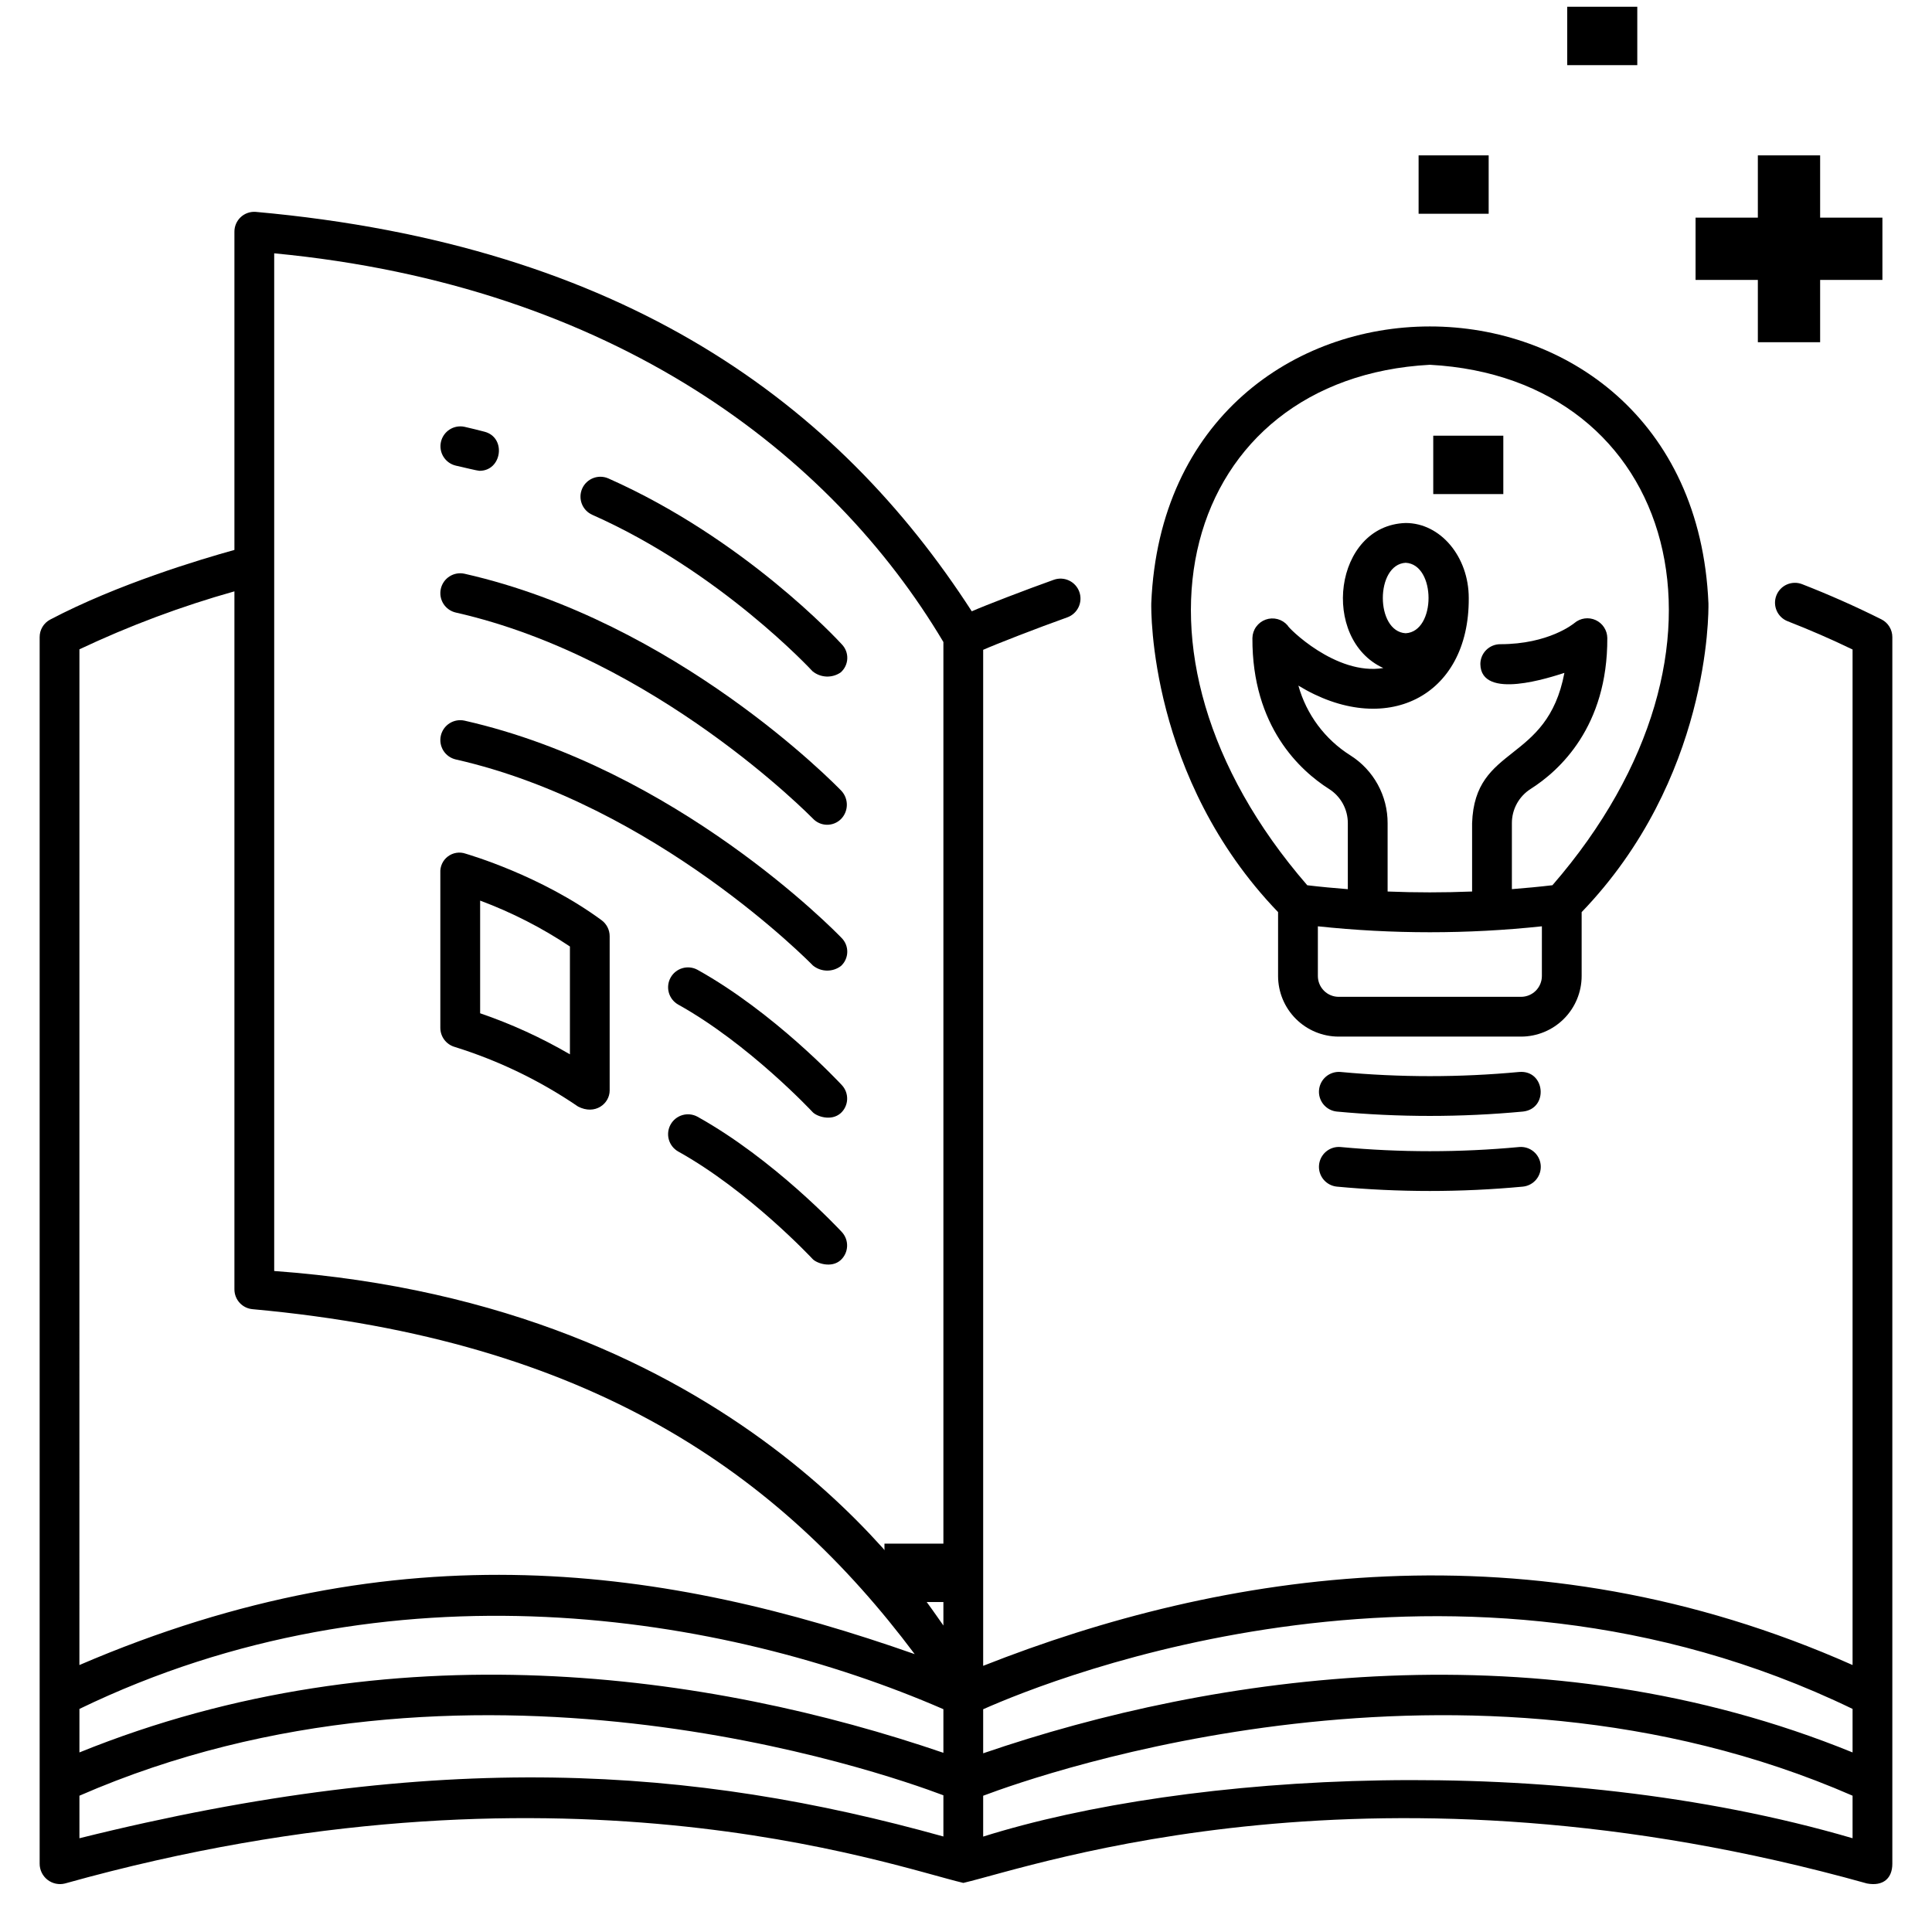 <svg width="286" height="286" viewBox="0 0 286 286" fill="none" xmlns="http://www.w3.org/2000/svg">
<path d="M89.056 136.222C80.02 129.577 69.378 126.516 68.934 126.373C68.495 126.218 68.025 126.175 67.566 126.247C67.106 126.318 66.671 126.503 66.3 126.783C65.929 127.063 65.632 127.431 65.438 127.854C65.243 128.276 65.156 128.74 65.184 129.205V152.15C65.184 152.785 65.389 153.402 65.767 153.911C66.146 154.419 66.68 154.792 67.287 154.973C73.787 156.993 79.95 159.969 85.573 163.806C88.101 165.116 90.251 163.374 90.251 161.426V138.593C90.251 138.132 90.143 137.677 89.936 137.265C89.728 136.853 89.427 136.496 89.056 136.222ZM84.367 156.074C80.148 153.614 75.696 151.579 71.076 149.999V133.32C75.754 135.061 80.215 137.341 84.367 140.112V156.074Z" fill="black"/>
<path d="M67.478 68.929C68.394 69.135 70.707 69.695 70.956 69.695C74.314 69.736 75.005 64.742 71.704 63.903C70.736 63.649 69.761 63.41 68.779 63.186C68.019 63.019 67.225 63.159 66.568 63.576C65.912 63.993 65.447 64.653 65.275 65.411C65.104 66.169 65.239 66.965 65.652 67.624C66.064 68.283 66.721 68.752 67.478 68.929Z" fill="black"/>
<path d="M87.681 76.211C106.631 84.617 120.146 99.219 120.28 99.366C120.86 99.842 121.579 100.117 122.329 100.15C123.079 100.183 123.82 99.972 124.439 99.548C124.733 99.293 124.972 98.981 125.142 98.63C125.311 98.279 125.407 97.898 125.425 97.509C125.442 97.12 125.38 96.731 125.242 96.367C125.104 96.003 124.894 95.671 124.624 95.39C124.044 94.756 110.181 79.75 90.069 70.828C89.355 70.511 88.545 70.491 87.816 70.772C87.088 71.053 86.5 71.611 86.183 72.325C85.867 73.039 85.847 73.849 86.127 74.578C86.408 75.307 86.967 75.894 87.681 76.211Z" fill="black"/>
<path d="M67.478 90.679C97.113 97.392 120.089 120.95 120.332 121.172C120.597 121.456 120.916 121.684 121.271 121.842C121.626 122 122.009 122.085 122.397 122.092C122.785 122.099 123.171 122.028 123.531 121.883C123.892 121.738 124.219 121.522 124.494 121.248C125.036 120.696 125.347 119.957 125.361 119.183C125.375 118.409 125.093 117.659 124.571 117.087C123.591 116.067 100.17 92.047 68.78 84.936C68.018 84.763 67.219 84.9 66.559 85.317C65.898 85.734 65.43 86.395 65.258 87.157C65.085 87.918 65.222 88.717 65.638 89.378C66.055 90.038 66.717 90.506 67.478 90.679Z" fill="black"/>
<path d="M68.78 106.683C68.403 106.598 68.012 106.587 67.631 106.653C67.25 106.718 66.886 106.858 66.559 107.064C66.232 107.27 65.948 107.539 65.725 107.854C65.502 108.17 65.343 108.527 65.258 108.904C65.172 109.281 65.162 109.671 65.227 110.052C65.293 110.433 65.432 110.798 65.638 111.125C65.845 111.452 66.113 111.735 66.429 111.958C66.745 112.181 67.101 112.34 67.478 112.426C97.113 119.139 120.103 142.683 120.332 142.919C120.916 143.398 121.645 143.667 122.4 143.68C123.155 143.694 123.893 143.453 124.494 142.995C124.781 142.732 125.011 142.413 125.17 142.058C125.33 141.703 125.416 141.32 125.424 140.931C125.431 140.542 125.359 140.155 125.213 139.795C125.066 139.434 124.848 139.107 124.571 138.834C123.591 137.814 100.17 113.794 68.78 106.683Z" fill="black"/>
<path d="M103.238 143.555C102.556 143.189 101.758 143.106 101.016 143.324C100.274 143.541 99.647 144.043 99.271 144.719C98.895 145.395 98.801 146.192 99.008 146.937C99.215 147.682 99.707 148.316 100.378 148.701C110.859 154.53 120.202 164.527 120.295 164.627C120.875 165.252 123.037 166.036 124.455 164.782C124.742 164.521 124.973 164.206 125.136 163.854C125.299 163.503 125.391 163.122 125.405 162.735C125.42 162.348 125.357 161.962 125.221 161.599C125.085 161.236 124.878 160.904 124.612 160.623C124.205 160.185 114.555 149.849 103.238 143.555Z" fill="black"/>
<path d="M103.237 165.304C102.555 164.938 101.757 164.855 101.015 165.072C100.273 165.29 99.646 165.791 99.27 166.467C98.894 167.143 98.8 167.94 99.007 168.686C99.214 169.431 99.706 170.065 100.377 170.45C110.858 176.279 120.202 186.275 120.294 186.375C120.875 187 123.078 187.785 124.455 186.53C124.739 186.268 124.969 185.952 125.131 185.601C125.293 185.25 125.384 184.87 125.398 184.483C125.413 184.097 125.351 183.711 125.216 183.349C125.08 182.986 124.875 182.654 124.611 182.371C124.205 181.934 114.555 171.6 103.237 165.304Z" fill="black"/>
<path d="M278.518 91.688C274.595 89.725 270.671 87.996 266.763 86.473C266.402 86.334 266.017 86.267 265.631 86.277C265.244 86.287 264.863 86.373 264.51 86.529C264.156 86.686 263.837 86.911 263.57 87.192C263.304 87.472 263.095 87.802 262.956 88.163C262.817 88.524 262.75 88.909 262.76 89.295C262.77 89.682 262.856 90.063 263.013 90.416C263.169 90.77 263.394 91.089 263.675 91.356C263.955 91.622 264.285 91.831 264.646 91.97C267.842 93.215 271.039 94.6 274.242 96.148V246.479C226.531 225.29 180.872 232.654 145.542 246.598V96.195C147.349 95.389 153.538 92.977 157.986 91.392C158.351 91.262 158.687 91.061 158.975 90.801C159.263 90.54 159.497 90.226 159.663 89.875C159.829 89.525 159.925 89.145 159.944 88.757C159.964 88.37 159.907 87.982 159.776 87.617C159.646 87.251 159.445 86.915 159.185 86.627C158.925 86.34 158.61 86.106 158.26 85.94C157.909 85.773 157.529 85.678 157.142 85.658C156.754 85.639 156.367 85.696 156.001 85.826C151.917 87.282 145.86 89.611 143.855 90.494C124.069 59.875 92.558 36.28 37.859 31.365C37.455 31.334 37.049 31.387 36.666 31.521C36.284 31.654 35.933 31.866 35.637 32.142C35.34 32.418 35.104 32.752 34.943 33.124C34.782 33.496 34.7 33.897 34.702 34.302V81.408C29.721 82.79 17.389 86.473 7.411 91.728C6.943 91.979 6.552 92.352 6.281 92.808C6.009 93.264 5.867 93.786 5.87 94.317V275.882C5.868 276.342 5.972 276.795 6.172 277.208C6.372 277.622 6.664 277.984 7.026 278.267C7.388 278.55 7.809 278.747 8.258 278.842C8.707 278.938 9.173 278.93 9.618 278.818C82.444 258.444 131.781 276.18 142.608 278.734C153.459 276.181 203.598 258.448 276.38 278.818C278.791 279.266 280.128 278.036 280.128 275.9V94.317C280.13 93.773 279.98 93.239 279.696 92.774C279.411 92.31 279.004 91.934 278.518 91.688ZM11.758 96.119C19.154 92.625 26.828 89.755 34.702 87.539V190.869C34.702 191.613 34.983 192.33 35.489 192.875C35.996 193.42 36.69 193.753 37.432 193.807C87.418 198.365 115.368 218.131 135.407 244.866C98.847 232.028 59.379 226.008 11.754 246.481L11.758 96.119ZM139.654 271.862C102.624 261.531 65.132 258.842 11.758 272.121V265.824C68.941 240.882 130.448 262.284 139.654 265.763V271.862ZM139.654 259.473C105.212 247.69 57.63 240.821 11.758 259.417V252.977C57.753 230.72 107.184 238.916 139.654 253.017V259.473ZM139.654 240.631C135.828 235.289 109.035 193.115 40.59 188.15V37.5C90.892 42.287 123.099 67.212 139.654 95.041V240.631ZM274.242 272.119C229.677 259.068 175.644 262.408 145.542 271.877V265.829C154.206 262.561 216.681 240.717 274.242 265.822V272.119ZM274.242 259.417C228.451 240.761 179.867 247.777 145.542 259.546V253.026C156.057 248.355 215.433 224.539 274.242 252.975V259.417Z" fill="black"/>
<path d="M170.427 89.286C170.404 90.347 170.083 115.162 189.198 135.023V144.484C189.201 146.862 190.146 149.141 191.828 150.822C193.509 152.504 195.788 153.449 198.166 153.452H225.168C227.545 153.449 229.825 152.503 231.506 150.822C233.187 149.141 234.133 146.861 234.136 144.484V135.024C253.072 115.348 252.934 90.812 252.906 89.321C250.609 34.633 172.704 34.699 170.427 89.286ZM228.249 144.484C228.248 145.3 227.923 146.083 227.346 146.66C226.769 147.237 225.986 147.562 225.169 147.563H198.168C197.351 147.563 196.568 147.238 195.991 146.66C195.414 146.083 195.089 145.3 195.088 144.484V137.124C206.111 138.296 217.228 138.296 228.251 137.124L228.249 144.484ZM211.668 53.999C248.091 55.953 260.182 96.04 229.814 131.042C227.817 131.28 225.814 131.462 223.809 131.623V121.865C223.804 120.854 224.057 119.858 224.542 118.97C225.028 118.083 225.731 117.333 226.585 116.791C230.848 114.085 237.992 107.582 237.934 94.444C237.928 93.884 237.762 93.338 237.456 92.868C237.151 92.399 236.718 92.026 236.209 91.793C235.7 91.56 235.135 91.477 234.58 91.553C234.026 91.629 233.504 91.861 233.076 92.222C232.923 92.349 229.244 95.363 222.086 95.363C221.305 95.363 220.556 95.674 220.004 96.226C219.452 96.778 219.142 97.527 219.142 98.308C219.226 103.735 229.601 100.233 231.583 99.609C229.03 113.137 218.305 110.132 217.919 121.865V131.974C213.752 132.142 209.583 132.142 205.413 131.974V121.867C205.42 119.863 204.918 117.89 203.954 116.133C202.99 114.376 201.595 112.893 199.901 111.822C196.142 109.455 193.398 105.773 192.205 101.494C204.997 109.285 217.524 103.265 217.424 88.525C217.424 82.403 213.236 77.421 208.087 77.421C197.435 77.757 195.42 94.607 204.774 98.892C197.746 100.061 190.57 92.821 190.609 92.583C190.218 92.128 189.699 91.802 189.119 91.648C188.539 91.494 187.926 91.52 187.361 91.722C186.796 91.925 186.306 92.294 185.956 92.781C185.605 93.267 185.41 93.849 185.398 94.449C185.34 107.587 192.484 114.09 196.747 116.797C197.602 117.338 198.305 118.088 198.79 118.975C199.276 119.863 199.528 120.859 199.523 121.871V131.628C197.518 131.469 195.515 131.285 193.518 131.047C163.188 96.086 175.207 55.958 211.668 53.999ZM208.089 83.31C212.6 83.558 212.598 93.493 208.089 93.741C203.576 93.492 203.578 83.556 208.089 83.31Z" fill="black"/>
<path d="M225.445 164.548C229.283 164.128 228.76 158.373 224.894 158.686C216.095 159.511 207.239 159.511 198.441 158.686C197.668 158.621 196.9 158.863 196.304 159.361C195.708 159.859 195.334 160.572 195.261 161.344C195.188 162.117 195.424 162.887 195.916 163.487C196.409 164.087 197.118 164.469 197.89 164.548C207.055 165.408 216.28 165.408 225.445 164.548Z" fill="black"/>
<path d="M197.89 175.659C207.055 176.518 216.28 176.518 225.445 175.659C226.217 175.579 226.926 175.198 227.419 174.598C227.911 173.998 228.146 173.227 228.074 172.455C228.001 171.682 227.626 170.969 227.031 170.471C226.435 169.973 225.667 169.731 224.894 169.797C216.095 170.622 207.239 170.622 198.441 169.797C197.668 169.731 196.9 169.973 196.304 170.471C195.708 170.969 195.334 171.682 195.261 172.455C195.188 173.227 195.424 173.998 195.916 174.598C196.409 175.198 197.118 175.579 197.89 175.659Z" fill="black"/>
<path d="M269.44 50.659V41.438H278.659V32.218H269.44V23H260.22V32.218H251V41.438H260.22V50.659H269.44Z" fill="black"/>
<path d="M212.168 64.496H222.54V73.14H212.168V64.496Z" fill="black"/>
<path d="M210 23H220.372V31.643H210V23Z" fill="black"/>
<path d="M232 1H242.372V9.644H232V1Z" fill="black"/>
<path d="M130.93 228.51H141.302V237.153H130.93V228.51Z" fill="black"/>
</svg>
